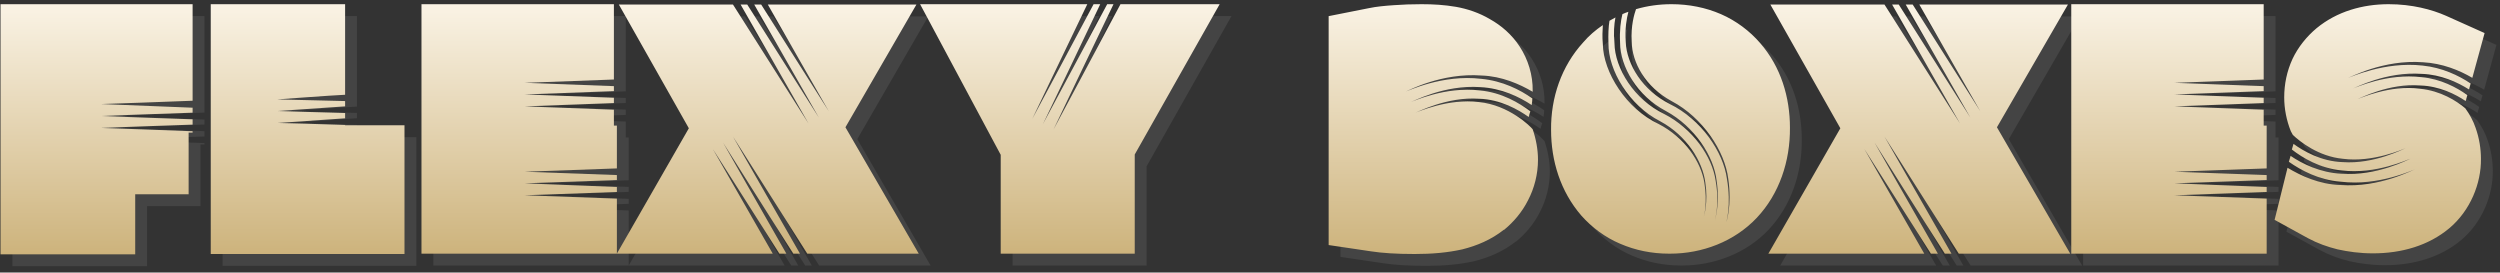 <svg width="422" height="46" xmlns="http://www.w3.org/2000/svg" xmlns:xlink="http://www.w3.org/1999/xlink">
    <rect width="100%" height="100%" fill="#333333" stroke="none"/>
    <defs>
        <linearGradient x1="50%" y1="0%" x2="50%" y2="100%" id="a">
            <stop stop-color="#faf3e5" offset="0%"/>
            <stop stop-color="#cdb37c" offset="100%"/>
        </linearGradient>
        <path d="M17.057 21.596s13.048-.504 15.456-.56v-.896c-2.408-.056-15.456-.56-15.456-.56s13.048-.504 15.456-.56v-.84c-2.408-.112-15.456-.616-15.456-.616s13.048-.448 15.456-.56v-16.296h-32.424v42.224h22.736v-10.136h9.016v-10.416h.672v-.224c-2.408-.112-15.456-.56-15.456-.56 M58.254 21.148v-.056c-2.576-.112-11.368-.336-11.368-.336s8.792-.616 11.368-.784v-.896c-2.52-.056-11.424-.336-11.424-.336s8.904-.616 11.424-.784v-.896c-2.464-.056-11.48-.28-11.48-.28s9.016-.672 11.48-.784v-15.288h-22.68v42.168h32.704v-21.728h-10.024 M88.562 32.964s13.832-.504 15.568-.56v-.84c-1.736-.056-15.568-.616-15.568-.616s13.832-.504 15.568-.56v-.84c-1.736-.056-15.568-.56-15.568-.56s13.832-.504 15.568-.56v-7.224h-.504v-2.688c-3.08-.112-15.064-.56-15.064-.56s11.984-.448 15.064-.56v-.896c-3.08-.112-15.064-.56-15.064-.56s11.984-.448 15.064-.56v-.84c-3.08-.112-15.064-.56-15.064-.56s11.984-.448 15.064-.56v-12.712h-32.48v42.112h32.984v-9.296c-1.736-.056-15.568-.56-15.568-.56 M120.308 25.124s7.392 11.592 11.256 17.696h1.176c-3.472-6.048-10.696-18.76-10.696-18.76s8.232 13.104 11.872 18.76h1.12c-3.192-5.544-11.312-19.768-11.312-19.768s9.408 14.84 12.544 19.768h18.816l-12.376-21.336 11.984-20.72h-25.088c3.584 6.328 10.304 18.032 10.304 18.032s-7.616-12.04-11.424-18.032h-1.176c3.416 5.936 10.92 19.096 10.92 19.096s-8.624-13.608-12.096-19.096h-1.12c3.024 5.32 11.48 20.104 11.48 20.104s-9.856-15.512-12.768-20.104h-19.264l11.816 20.888-12.152 21.168h26.32c-3.64-6.384-10.136-17.696-10.136-17.696 M189.136.708c-2.688 5.096-11.312 21.168-11.312 21.168s7.392-15.512 10.136-21.168h-1.064c-3.136 5.824-10.864 20.272-10.864 20.272s6.72-14 9.688-20.272h-1.12c-3.36 6.328-10.36 19.376-10.36 19.376s6.104-12.768 9.296-19.376h-28.224l13.608 25.424v16.688h22.624v-16.744l14.336-25.368h-16.744" id="flexy"/>
        <path d="M249.644 17.228c-5.208-.672-10.416 1.736-10.752 1.792.336-.056 5.376-2.744 10.808-2.352 3.584.112 6.608 1.848 8.344 3.08.056-.28.168-.616.28-.952-1.848-1.4-4.816-3.192-8.512-3.528-5.824-.728-11.368 1.904-11.704 1.96.336-.056 5.712-2.968 11.76-2.52 3.584.168 6.664 1.68 8.68 3.024.056-.392.112-.728.112-1.12-2.072-1.456-5.04-2.968-8.624-3.304-6.552-.784-12.376 2.072-12.712 2.128.336-.112 6.048-3.192 12.768-2.688 3.416.112 6.44 1.456 8.624 2.744v-.112c.056-2.688-.784-5.376-2.184-7.504-1.344-2.072-3.136-3.584-5.04-4.648-1.792-1.064-3.808-1.736-5.712-2.072-1.96-.336-3.808-.448-5.824-.448-1.624 0-3.248.056-4.704.168-1.568.112-2.856.224-4.2.504l-6.776 1.344v38.64l7.168 1.064c1.792.28 4.2.448 7.336.448 2.968 0 5.544-.224 8.064-.784 2.464-.616 4.872-1.624 7-3.304h.056c1.568-1.288 3.024-2.968 4.032-4.984 1.064-2.016 1.68-4.424 1.68-6.832 0-1.736-.336-3.528-.896-5.152-.336-.448-3.976-4.088-9.072-4.592 M297.103 7.26c-1.736-2.016-4.032-3.752-6.608-4.872-2.576-1.12-5.432-1.68-8.344-1.68-2.072 0-4.088.28-5.992.84-.28.784-.896 2.8-.728 5.488.056 3.528 2.296 7.616 6.72 10.024 5.32 2.8 9.016 8.512 9.576 13.104.672 4.536-.336 7.448-.392 7.56.056-.112.952-3.08.168-7.56-.616-4.536-4.368-10.024-9.632-12.6-4.592-2.296-7.28-6.664-7.448-10.472-.168-2.24.168-4.032.448-5.096-.336.112-.672.224-1.008.392-.28 1.12-.504 2.8-.392 4.816 0 4.032 2.912 9.016 7.728 11.536 4.872 2.632 8.12 7.672 8.568 11.76.616 4.032-.336 6.72-.28 6.72-.056 0 .84-2.688.112-6.72-.56-4.032-3.864-8.792-8.68-11.256-5.04-2.408-8.344-7.672-8.4-11.984-.168-1.68-.056-3.136.168-4.312l-1.008.56c-.168 1.064-.224 2.352-.168 3.808-.056 4.536 3.472 10.472 8.736 13.16 4.48 2.408 7.168 6.776 7.616 10.36.504 3.304-.224 5.656-.28 5.824.056-.112.672-2.464.112-5.824-.56-3.528-3.304-7.616-7.728-9.912-5.432-2.52-9.352-8.736-9.408-13.496-.112-1.176-.056-2.24 0-3.192-1.232.84-2.352 1.792-3.304 2.912-3.696 4.032-5.488 9.352-5.432 14.784 0 5.208 1.568 10.36 5.096 14.448 1.792 2.016 4.032 3.696 6.552 4.76 2.576 1.12 5.376 1.68 8.232 1.68h.224c5.376 0 10.808-2.016 14.616-6.048s5.656-9.576 5.6-15.232c0-5.096-1.512-10.248-5.04-14.28 M314.683 25.124s7.392 11.592 11.256 17.696h1.176c-3.472-6.048-10.696-18.76-10.696-18.76s8.232 13.104 11.872 18.76h1.12c-3.192-5.544-11.312-19.768-11.312-19.768s9.408 14.84 12.544 19.768h18.816l-12.376-21.336 11.984-20.72h-25.088c3.584 6.328 10.304 18.032 10.304 18.032s-7.616-12.04-11.424-18.032h-1.176c3.416 5.936 10.92 19.096 10.92 19.096s-8.624-13.608-12.096-19.096h-1.12c3.024 5.32 11.48 20.104 11.48 20.104s-9.856-15.512-12.768-20.104h-19.264l11.816 20.888-12.152 21.168h26.32c-3.64-6.384-10.136-17.696-10.136-17.696 M367.046 32.964s13.832-.504 15.568-.56v-.84c-1.736-.056-15.568-.616-15.568-.616s13.832-.504 15.568-.56v-.84c-1.736-.056-15.568-.56-15.568-.56s13.832-.504 15.568-.56v-7.224h-.504v-2.688c-3.08-.112-15.064-.56-15.064-.56s11.984-.448 15.064-.56v-.896c-3.08-.112-15.064-.56-15.064-.56s11.984-.448 15.064-.56v-.84c-3.08-.112-15.064-.56-15.064-.56s11.984-.448 15.064-.56v-12.712h-32.48v42.112h32.984v-9.296c-1.736-.056-15.568-.56-15.568-.56 M416.152 18.292c-1.512-1.288-4.2-2.968-7.616-3.304-5.096-.728-10.304 1.68-10.584 1.736.28-.056 5.32-2.744 10.64-2.296 3.136.112 5.88 1.456 7.616 2.632l.28-1.008c-1.792-1.288-4.536-2.744-7.728-3.024-5.824-.728-11.256 1.848-11.592 1.904.336-.056 5.6-2.912 11.648-2.464 3.192.112 5.992 1.4 7.952 2.632l.28-1.008c-2.016-1.344-4.816-2.688-8.12-3.024-6.44-.728-12.208 2.016-12.6 2.072.392-.056 5.992-3.136 12.656-2.632 3.248.168 6.16 1.344 8.344 2.632l2.072-7.56-6.496-2.912c-2.408-1.064-5.768-1.96-9.688-1.96-4.424 0-8.736 1.232-12.152 4.032-1.68 1.4-3.136 3.192-4.088 5.208-.952 2.072-1.4 4.256-1.4 6.496 0 1.904.392 3.92 1.12 5.712l.336.616c1.176 1.12 4.312 3.64 8.456 4.032 5.096.672 10.248-1.68 10.584-1.792-.336.112-5.32 2.744-10.64 2.352-3.584-.112-6.608-1.848-8.288-3.08l-.28.952c1.792 1.4 4.76 3.192 8.4 3.528 5.824.728 11.256-1.904 11.592-1.96-.336.112-5.656 2.968-11.648 2.52-3.528-.168-6.608-1.68-8.568-3.024v.056l-.28.952c2.072 1.456 5.096 3.08 8.736 3.36 6.44.784 12.208-2.016 12.544-2.072-.336.056-5.936 3.136-12.6 2.632-3.584-.112-6.664-1.568-8.904-2.912l-2.184 8.792 5.6 3.08c1.68.896 3.248 1.456 5.04 1.904 1.792.392 3.752.672 5.936.672h.056c4.76 0 9.352-1.288 12.88-4.256 3.528-2.968 5.376-7.56 5.32-11.704 0-1.68-.28-3.472-.896-5.208-.392-1.176-1.008-2.296-1.736-3.304" id="boxes"/>
    </defs>
    <g fill="rgb(254,254,254)" fill-opacity=".085" transform="translate(2 2)">
        <use xlink:href="#flexy"/>
        <use xlink:href="#boxes"/>
    </g>
    <use fill="url(#a)" xlink:href="#flexy"></use>
    <use fill="url(#a)" xlink:href="#boxes"></use>
</svg>
